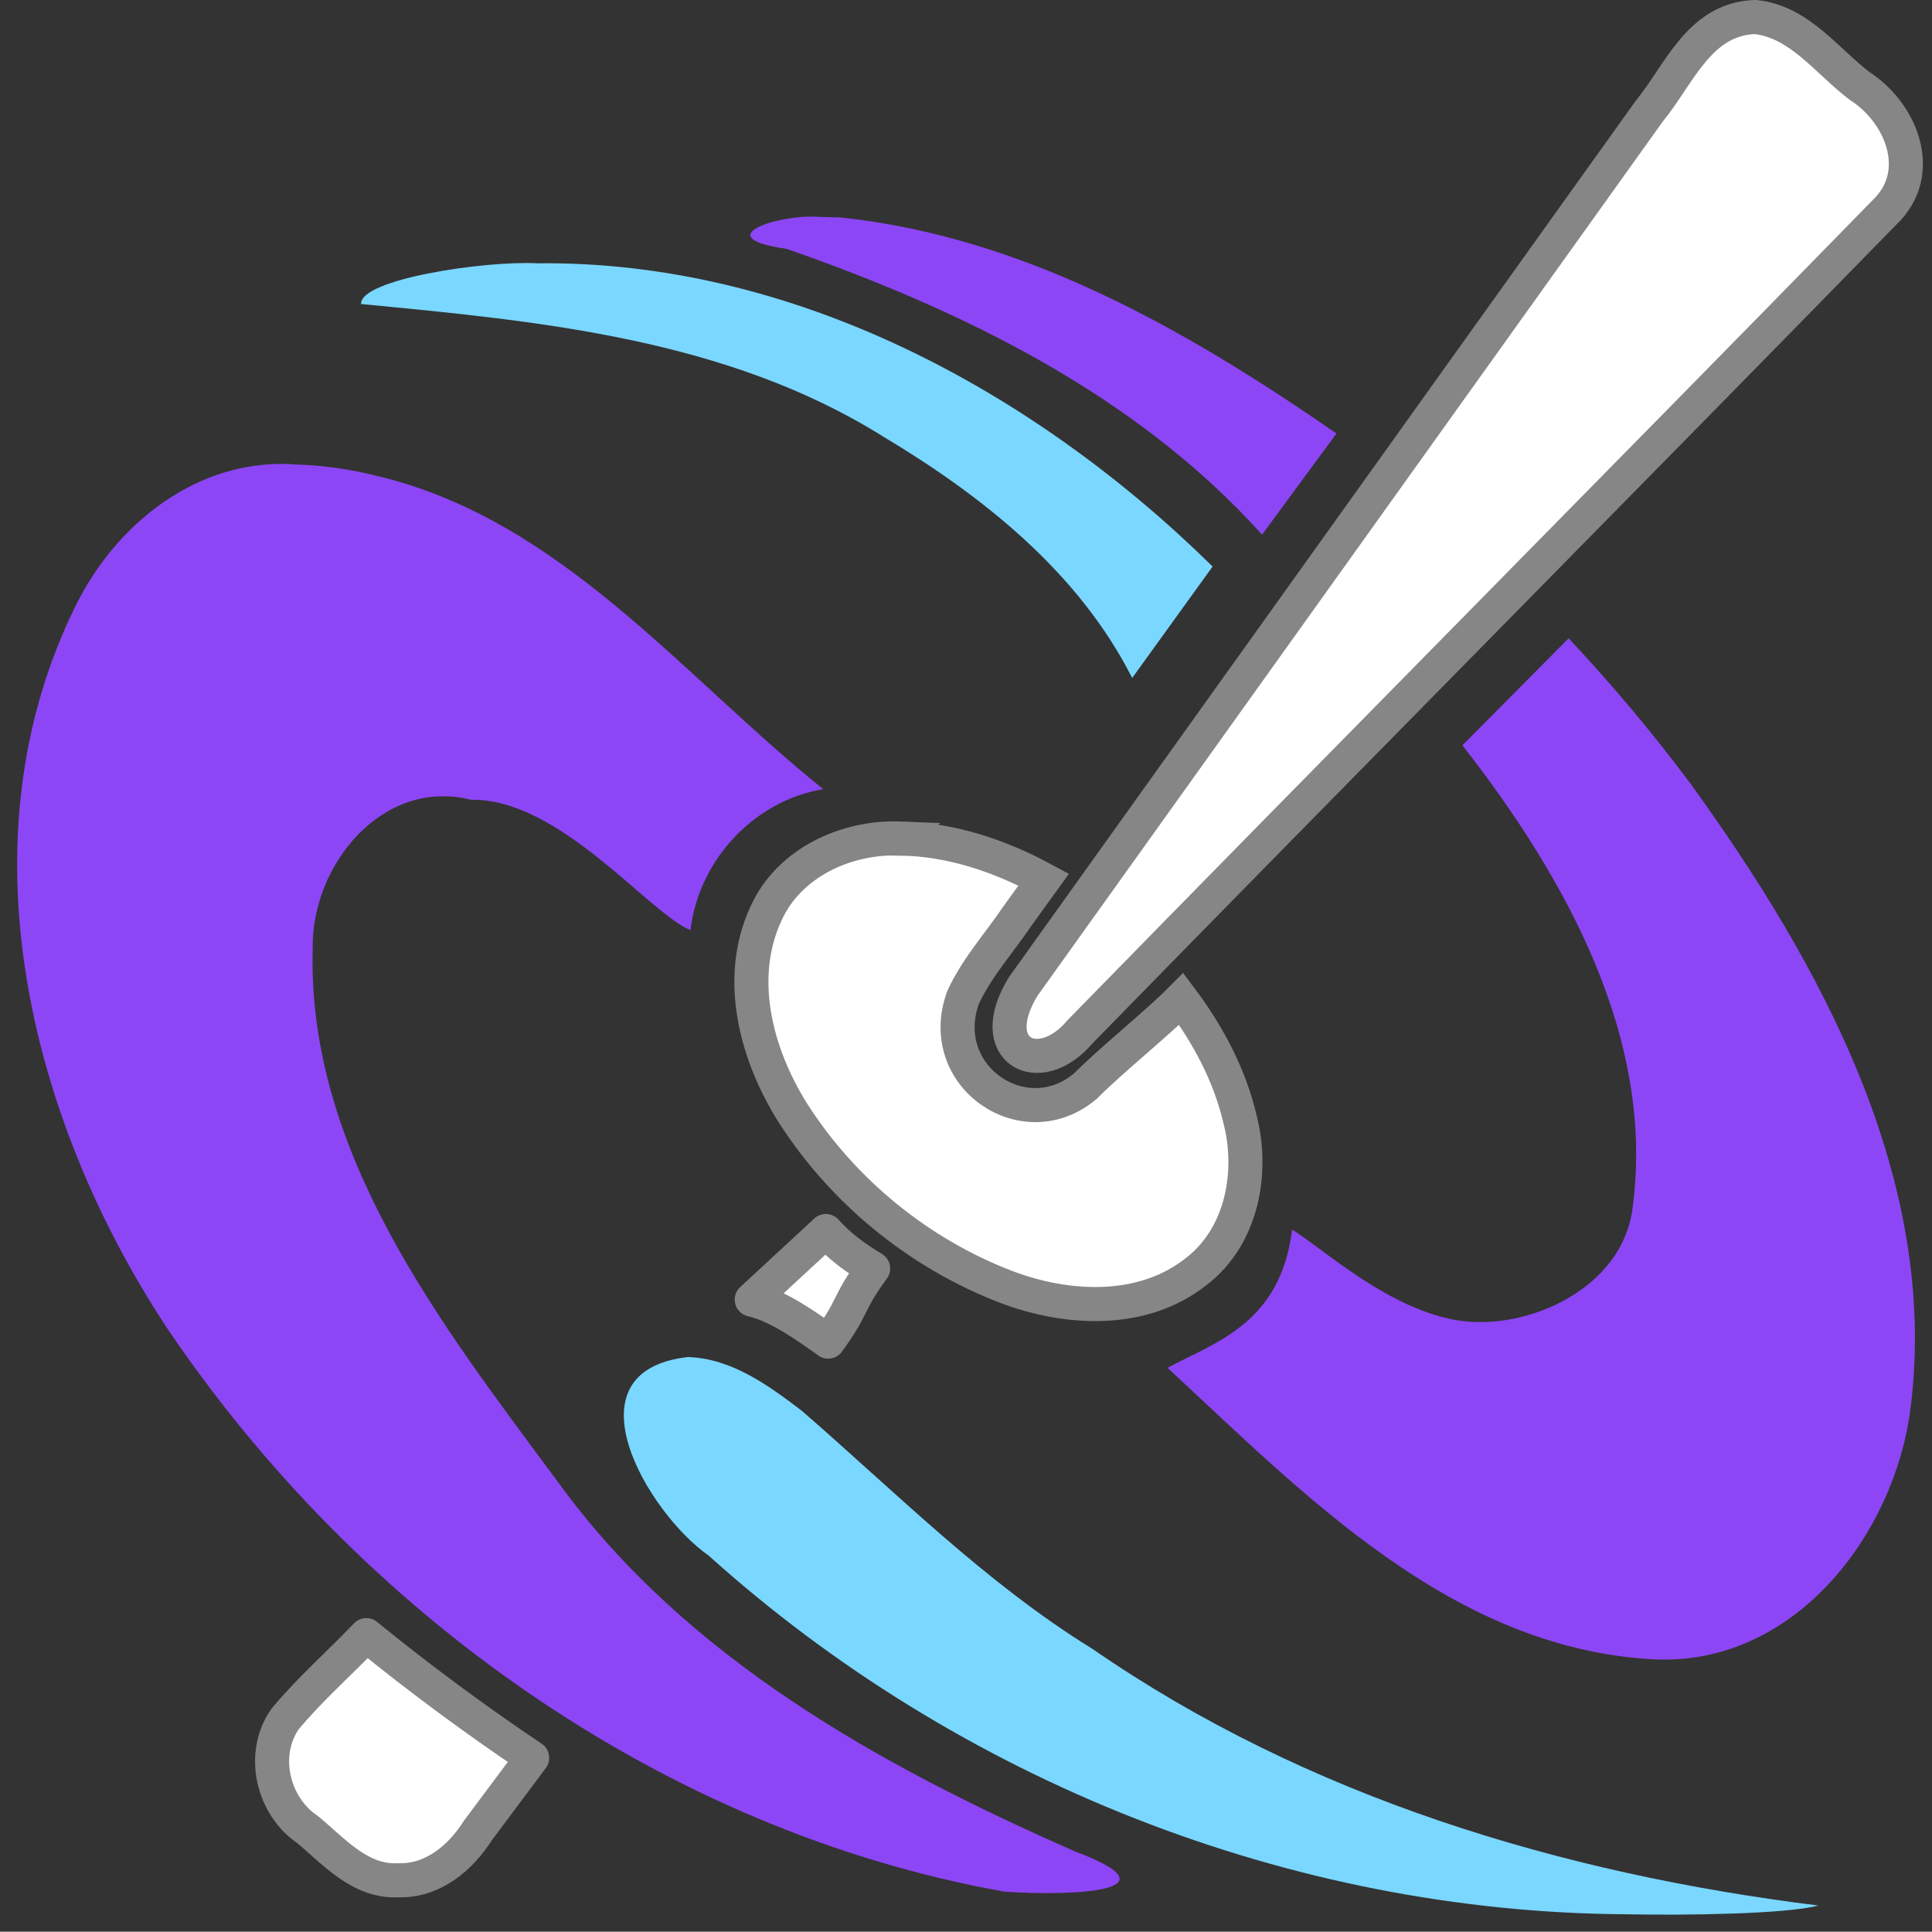 <?xml version="1.0" encoding="UTF-8" standalone="no"?>
<!-- Created with Inkscape (http://www.inkscape.org/) -->

<svg
   width="45.022mm"
   height="45.015mm"
   viewBox="0 0 45.022 45.015"
   version="1.1"
   id="svg1"
   inkscape:version="1.4.2 (f4327f4, 2025-05-13)"
   sodipodi:docname="logo_without_text.svg"
   xmlns:inkscape="http://www.inkscape.org/namespaces/inkscape"
   xmlns:sodipodi="http://sodipodi.sourceforge.net/DTD/sodipodi-0.dtd"
   xmlns="http://www.w3.org/2000/svg"
   xmlns:svg="http://www.w3.org/2000/svg">
  <rect x="0" y="0" width="45.022" height="45.015" fill="#333333" stroke="none"/>
  <sodipodi:namedview
     id="namedview1"
     pagecolor="#ffffff"
     bordercolor="#000000"
     borderopacity="0.25"
     inkscape:showpageshadow="2"
     inkscape:pageopacity="0.0"
     inkscape:pagecheckerboard="0"
     inkscape:deskcolor="#d1d1d1"
     inkscape:document-units="mm"
     inkscape:zoom="1.947738"
     inkscape:cx="239.2519"
     inkscape:cy="58.786142"
     inkscape:window-width="1920"
     inkscape:window-height="991"
     inkscape:window-x="-9"
     inkscape:window-y="-9"
     inkscape:window-maximized="1"
     inkscape:current-layer="layer1" />
  <defs
     id="defs1">
    <inkscape:path-effect
       effect="fillet_chamfer"
       id="path-effect5-24-4-6-4"
       is_visible="true"
       lpeversion="1"
       nodesatellites_param="F,0,0,1,0,5.158,0,1 @ F,0,0,1,0,5.158,0,1 @ F,0,0,1,0,2.554,0,1 @ F,0,1,1,0,2.67,0,1"
       radius="0"
       unit="px"
       method="auto"
       mode="F"
       chamfer_steps="1"
       flexible="false"
       use_knot_distance="true"
       apply_no_radius="true"
       apply_with_radius="true"
       only_selected="true"
       hide_knots="false" />
  </defs>
  <g
     inkscape:label="Слой 1"
     inkscape:groupmode="layer"
     id="layer1"
     transform="translate(-19.036,-130.351)">
    <path
       d="m 38.281,159.039 -1.727,1.597 c 0.624,0.142 1.333,0.659 1.781,0.979 0.618,-0.845 0.43,-0.858 1.048,-1.704 -0.405,-0.24 -0.792,-0.524 -1.102,-0.873 z m -10.709,9.416 c -0.629,0.661 -1.324,1.264 -1.903,1.968 -0.561,0.824 -0.277,2.016 0.536,2.564 0.624,0.519 1.229,1.231 2.122,1.18 0.797,0.022 1.444,-0.523 1.847,-1.162 0.421,-0.563 0.842,-1.127 1.263,-1.69 -1.331,-0.894 -2.622,-1.848 -3.865,-2.86 z"
       style="fill:#ffffff;stroke:#868686;stroke-width:0.794;stroke-linecap:round;stroke-linejoin:round;stroke-dasharray:none;stroke-opacity:1"
       id="path7"
       sodipodi:nodetypes="cccccccccccc" />
    <path
       d="m 38.213,135.408 -0.138,-0.005 c -0.914,-0.056 -2.565,0.482 -0.708,0.747 4.079,1.421 8.15,3.401 11.079,6.66 0.578,-0.786 1.156,-1.571 1.734,-2.357 -3.484,-2.411 -7.282,-4.587 -11.564,-5.035 z m -12.659,5.754 c -2.067,0.019 -3.839,1.45 -4.755,3.304 -2.697,5.458 -1.077,11.962 2.111,16.805 4.478,6.654 11.575,11.737 19.53,13.161 1.549,0.109 4.153,0.007 1.64,-0.94 -4.536,-1.993 -9.068,-4.505 -12.038,-8.6 -2.701,-3.652 -5.853,-7.657 -5.719,-12.449 -0.028,-1.92 1.614,-3.976 3.694,-3.454 2.057,-0.04 4.152,2.655 5.11,3.037 0.185,-1.617 1.477,-3.021 3.094,-3.285 -3.283,-2.634 -6.1,-6.272 -10.386,-7.296 -0.61,-0.154 -1.236,-0.247 -1.864,-0.268 -0.14,-0.011 -0.279,-0.016 -0.417,-0.015 z m 30.036,4.064 c -0.825,0.831 -1.649,1.662 -2.474,2.493 2.37,3.041 4.513,6.823 3.96,10.815 -0.253,1.844 -2.421,2.813 -3.994,2.597 -1.658,-0.228 -3.241,-1.707 -3.936,-2.126 -0.268,2.208 -1.826,2.635 -2.901,3.221 3.205,2.974 6.621,6.521 11.286,6.791 3.283,0.19 5.652,-2.874 6.028,-5.856 0.671,-5.326 -2.104,-10.364 -5.12,-14.537 -0.884,-1.186 -1.836,-2.32 -2.849,-3.398 z"
       style="display:inline;fill:#8d46f6;stroke:none;stroke-width:0.794;stroke-dasharray:none;stroke-opacity:1"
       id="path8"
       sodipodi:nodetypes="ccccccccccccccccccccccccsccsscc" />
    <path
       d="m 31.541,136.486 c -1.216,-0.061 -4.118,0.37 -4.091,0.95 4.17,0.398 8.518,0.808 12.158,3.083 2.33,1.393 4.56,3.164 5.812,5.631 0.625,-0.866 1.25,-1.732 1.874,-2.597 -4.168,-4.101 -9.784,-7.139 -15.754,-7.066 z"
       style="display:inline;fill:#7ad7ff;stroke:none;stroke-width:0.794;stroke-dasharray:none;stroke-opacity:1;fill-opacity:1"
       id="path5" />
    <path
       d="m 40.022,149.891 c -1.259,-0.051 -2.605,0.561 -3.138,1.754 -0.701,1.515 -0.223,3.284 0.625,4.635 1.17,1.835 2.949,3.286 4.982,4.063 1.418,0.537 3.17,0.629 4.417,-0.358 1.073,-0.819 1.348,-2.313 1.021,-3.567 -0.239,-1.017 -0.742,-1.956 -1.365,-2.789 -0.606,0.61 -1.62,1.413 -2.225,2.023 -1.418,1.217 -3.528,-0.217 -2.861,-2.056 0.319,-0.694 0.84,-1.265 1.265,-1.895 l 0.615,-0.852 c -1.023,-0.555 -2.165,-0.94 -3.337,-0.957 z"
       style="display:inline;fill:#ffffff;stroke:#868686;stroke-width:0.794;stroke-dasharray:none;stroke-opacity:1"
       id="path4"
       sodipodi:nodetypes="cccccccccccc" />
    <path
       d="m 59.932,130.748 c -1.305,0.046 -1.758,1.336 -2.465,2.196 l -14.584,20.391 c -0.932,1.509 0.368,2.189 1.324,1.057 6.104,-6.248 12.65,-12.853 18.754,-19.102 0.95,-0.915 0.382,-2.31 -0.583,-2.931 -0.776,-0.588 -1.414,-1.511 -2.446,-1.612 z"
       style="display:inline;fill:#ffffff;stroke:#868686;stroke-width:0.794;stroke-linecap:round;stroke-linejoin:round;stroke-dasharray:none;stroke-opacity:1"
       id="path3"
       sodipodi:nodetypes="ccccccc" />
    <path
       d="m 35.069,161.974 c -2.899,0.33 -0.935,3.638 0.477,4.624 5.816,5.237 13.557,8.32 21.396,8.362 1.334,0.028 3.726,-0.003 4.467,-0.204 -5.974,-0.74 -11.913,-2.525 -16.904,-5.973 -2.505,-1.544 -4.575,-3.64 -6.783,-5.555 -0.776,-0.592 -1.638,-1.222 -2.654,-1.253 z"
       style="fill:#7ad7ff;stroke:none;stroke-width:0.794;stroke-dasharray:none;stroke-opacity:1;fill-opacity:1"
       id="path2" />
  </g>
</svg>
